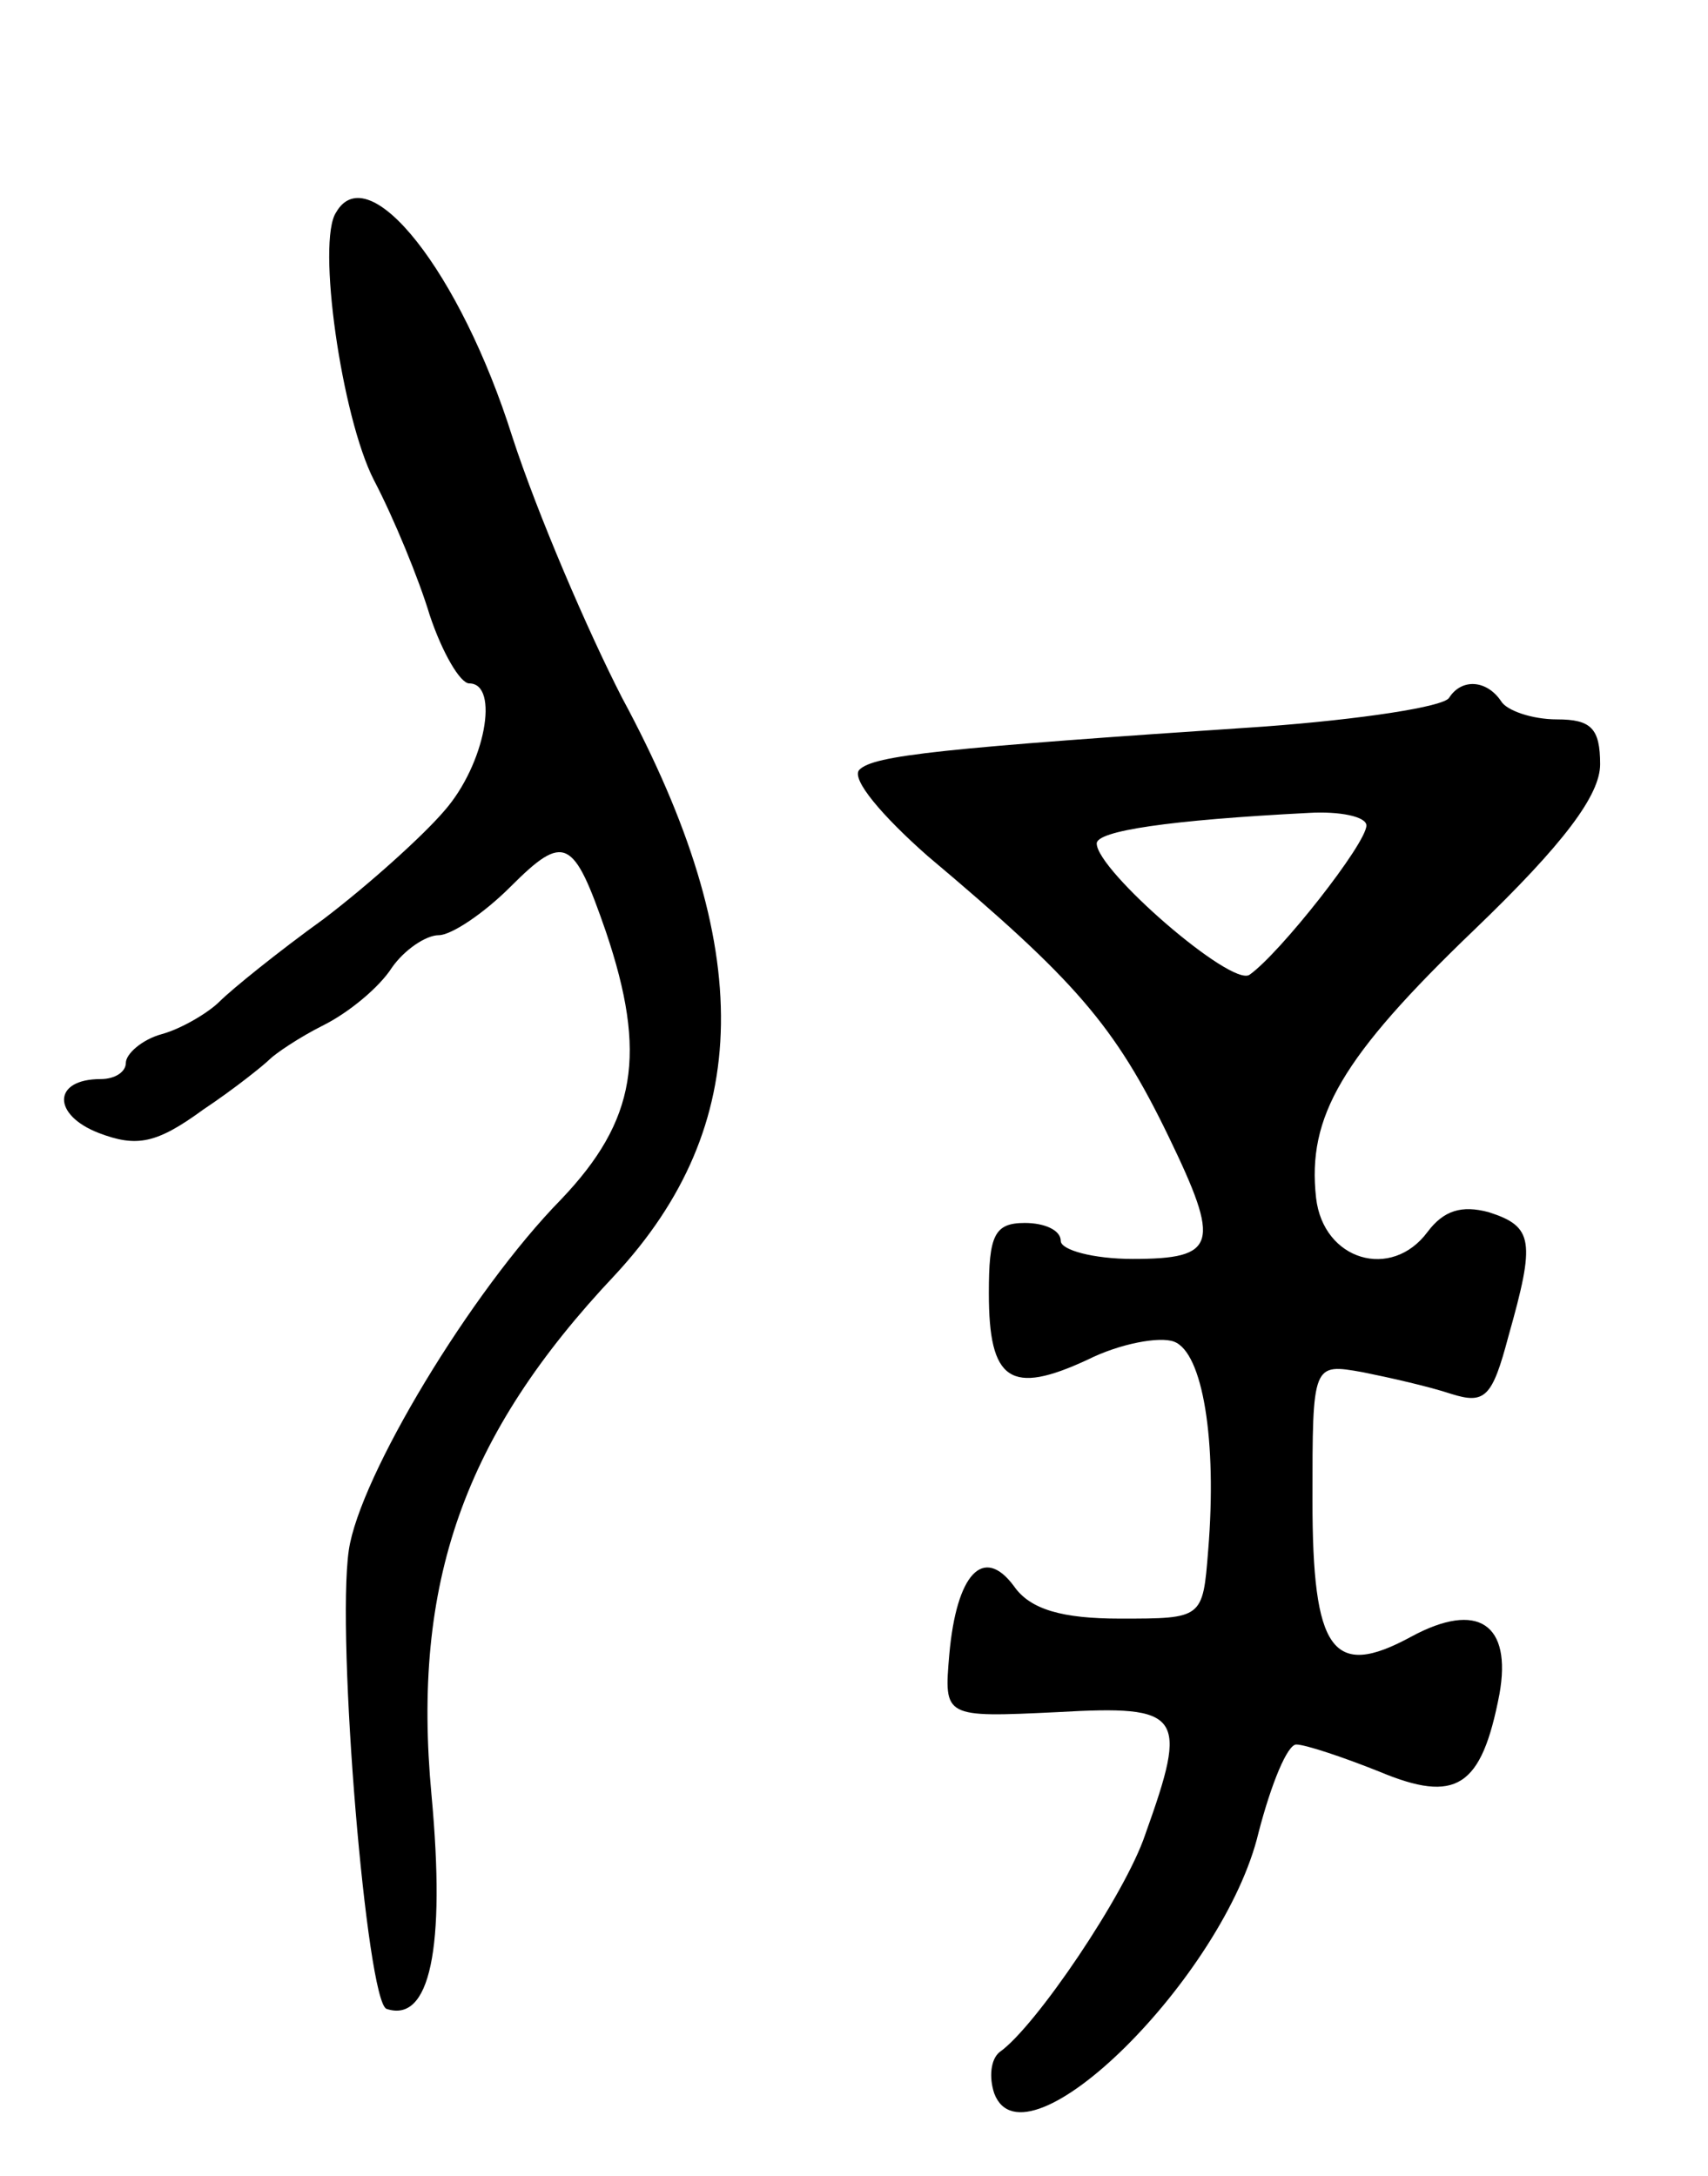 <svg version="1.0" xmlns="http://www.w3.org/2000/svg"
 width="95pt" height="121pt" viewBox="0 0 95 121"
 preserveAspectRatio="xMidYMid meet">
<g transform="translate(0,121) scale(0.1,-0.1)"
fill="#000000" stroke="none">
<path d="M187 1092 c-11 -16 3 -114 21 -149 11 -21 25 -55 31 -75 7 -21 17
-38 22 -38 17 0 9 -45 -14 -71 -12 -14 -42 -41 -67 -60 -25 -18 -51 -39 -58
-46 -6 -6 -21 -15 -32 -18 -11 -3 -20 -11 -20 -16 0 -5 -6 -9 -14 -9 -27 0
-27 -20 -1 -30 21 -8 32 -6 58 13 18 12 34 25 37 28 3 3 16 12 30 19 14 7 31
21 38 32 7 10 19 18 26 18 7 0 25 12 40 27 30 30 35 27 53 -25 23 -68 17 -105
-25 -149 -50 -51 -112 -154 -118 -195 -7 -49 10 -251 21 -255 24 -8 33 33 25
119 -11 118 18 200 102 289 77 83 79 182 4 321 -19 37 -47 102 -61 145 -29 92
-80 156 -98 125z"/>
<path d="M806 822 c-3 -5 -49 -12 -103 -16 -180 -12 -217 -16 -225 -24 -5 -5
13 -26 38 -48 82 -69 104 -94 134 -156 29 -60 27 -68 -20 -68 -22 0 -40 5 -40
10 0 6 -9 10 -20 10 -17 0 -20 -7 -20 -39 0 -49 12 -57 55 -37 18 9 40 13 48
10 16 -6 24 -55 19 -116 -3 -38 -3 -38 -49 -38 -32 0 -50 5 -59 18 -17 23 -32
7 -36 -38 -3 -35 -3 -35 60 -32 70 4 73 -1 49 -68 -11 -33 -61 -107 -81 -121
-5 -4 -6 -14 -3 -23 17 -45 128 65 147 145 7 27 16 49 21 49 5 0 26 -7 46 -15
43 -18 57 -9 67 43 7 39 -12 52 -49 32 -44 -24 -55 -8 -55 76 0 76 0 76 28 71
15 -3 37 -8 49 -12 19 -6 23 -2 32 32 15 53 14 61 -11 69 -15 4 -25 1 -34 -11
-20 -27 -58 -16 -62 19 -5 45 14 78 88 149 50 48 70 75 70 92 0 20 -5 25 -24
25 -14 0 -28 5 -31 10 -8 12 -22 13 -29 2z m-46 -71 c0 -10 -48 -71 -65 -83
-10 -7 -85 58 -85 73 0 7 40 13 118 17 17 1 32 -2 32 -7z"/>
</g>
</svg>
